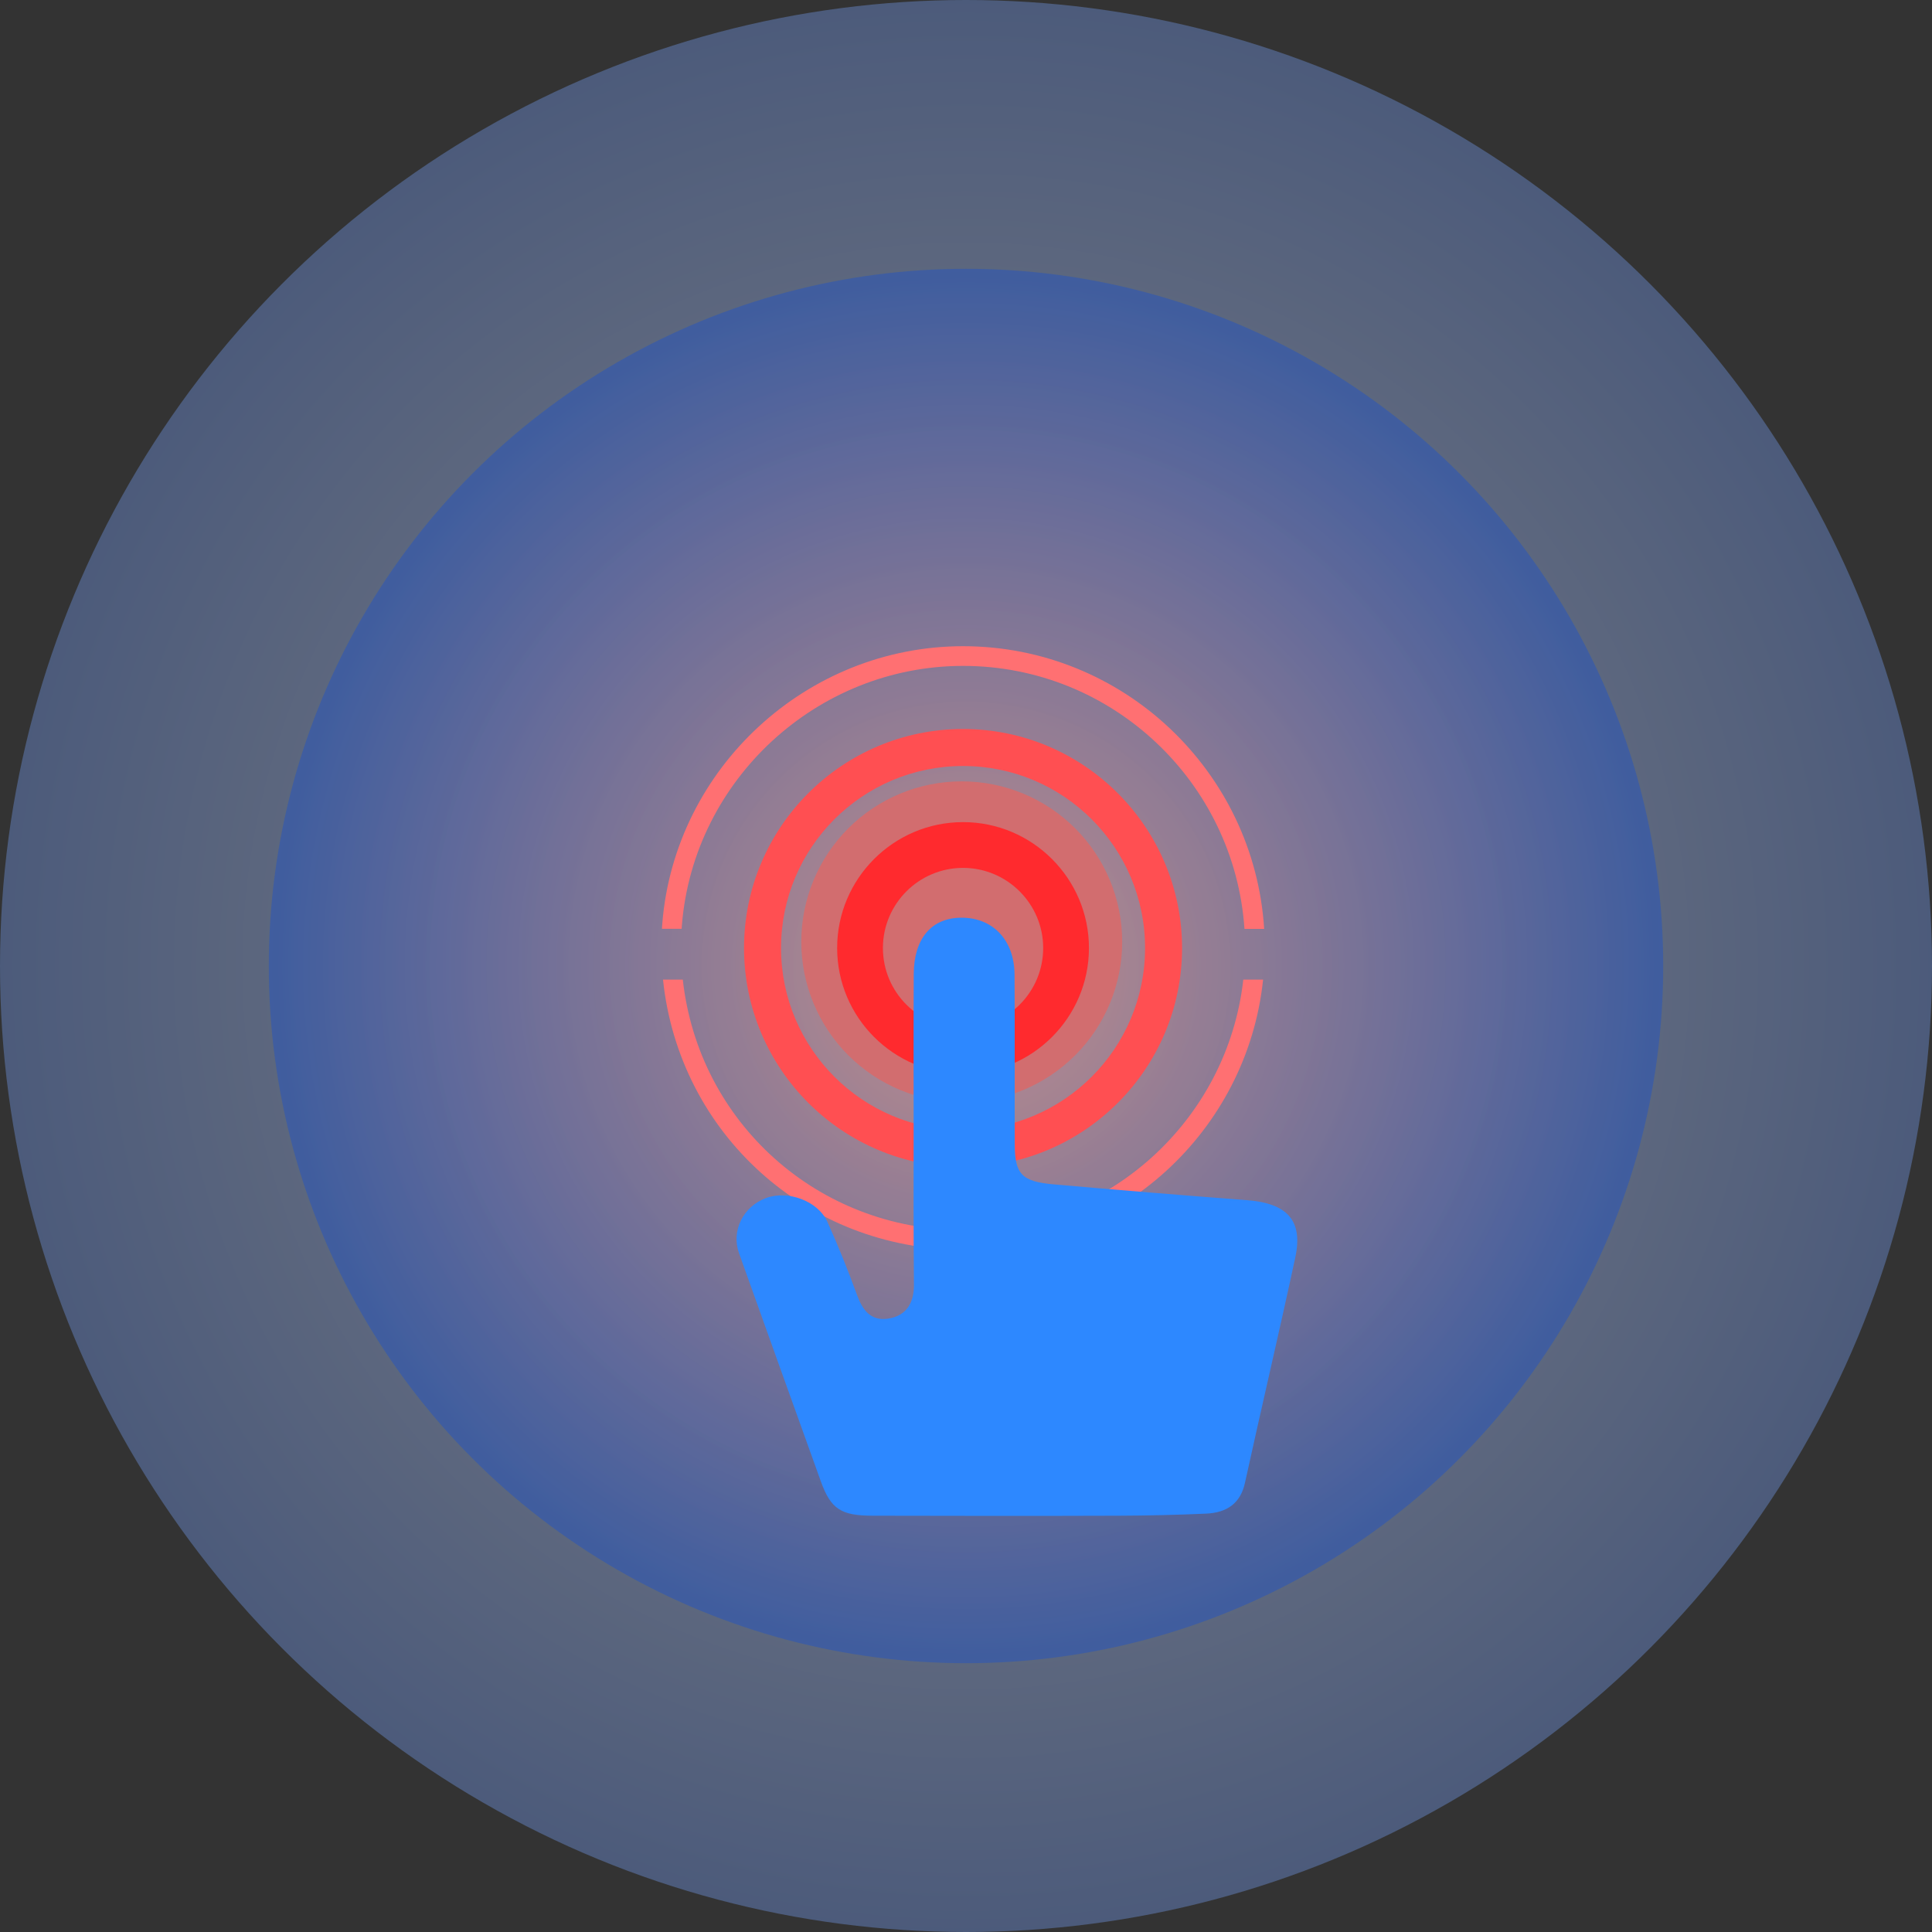 <svg width="230" height="230" viewBox="0 0 230 230" fill="none" xmlns="http://www.w3.org/2000/svg">
<rect x="0" y="0" width="230" height="230" fill="#333333" stroke="none"/>
<circle cx="115" cy="115" r="115" fill="url(#paint0_radial_2517_721)" fill-opacity="0.4"/>
<circle cx="115" cy="115" r="83" fill="url(#paint1_radial_2517_721)" fill-opacity="0.5"/>
<path d="M95.391 112.121C95.391 117.187 97.403 122.046 100.985 125.628C104.568 129.21 109.426 131.223 114.492 131.223C119.558 131.223 124.417 129.21 127.999 125.628C131.581 122.046 133.594 117.187 133.594 112.121C133.594 107.055 131.581 102.196 127.999 98.614C124.417 95.032 119.558 93.019 114.492 93.019C109.426 93.019 104.568 95.032 100.985 98.614C97.403 102.196 95.391 107.055 95.391 112.121Z" fill="#D26D6F"/>
<path d="M81.144 110.586C81.156 110.422 81.168 110.27 81.18 110.105C82.586 92.82 97.281 79.273 114.648 79.273C132.402 79.273 146.969 93.125 148.152 110.586H150.496C149.324 91.836 133.703 76.93 114.648 76.93C96.074 76.93 80.348 91.414 78.848 109.906C78.824 110.129 78.812 110.352 78.801 110.574H81.144V110.586ZM148.012 116.621C146.137 133.367 131.887 146.434 114.648 146.434C97.41 146.434 83.172 133.66 81.285 116.621H78.93C80.84 134.973 96.121 148.777 114.648 148.777C133.188 148.777 148.48 134.668 150.367 116.621H148.012Z" fill="#FF7072"/>
<path d="M114.648 86.785C100.27 86.785 88.574 98.481 88.574 112.859C88.574 127.238 100.27 138.934 114.648 138.934C129.027 138.934 140.723 127.238 140.723 112.859C140.711 98.481 129.016 86.785 114.648 86.785ZM114.648 134.527C102.684 134.527 92.981 124.824 92.981 112.859C92.981 100.895 102.684 91.191 114.648 91.191C126.613 91.191 136.316 100.895 136.316 112.859C136.316 124.824 126.613 134.527 114.648 134.527Z" fill="#FF4F52"/>
<path d="M114.648 127.848C106.387 127.848 99.66 121.121 99.66 112.859C99.66 104.598 106.387 97.871 114.648 97.871C122.91 97.871 129.637 104.598 129.637 112.859C129.637 121.121 122.91 127.848 114.648 127.848ZM114.648 103.32C109.387 103.32 105.109 107.598 105.109 112.859C105.109 118.121 109.387 122.398 114.648 122.398C119.91 122.398 124.188 118.121 124.188 112.859C124.188 107.598 119.898 103.32 114.648 103.32Z" fill="#FF2A2E"/>
<path d="M108.767 134.07C108.767 128.035 108.744 121.988 108.779 115.953C108.802 111.723 110.888 109.274 114.427 109.25C118.189 109.227 120.755 111.899 120.779 116.024C120.826 122.75 120.779 129.477 120.802 136.203C120.814 139.777 121.623 140.656 125.431 140.996C133.084 141.664 140.736 142.297 148.388 142.871C153.228 143.235 155.15 145.274 154.201 149.692C152.279 158.645 150.169 167.574 148.212 176.516C147.685 178.953 146.08 180.09 143.56 180.195C140.103 180.348 136.634 180.43 133.166 180.442C123.416 180.477 113.666 180.465 103.916 180.442C100.13 180.442 98.912 179.656 97.728 176.375C94.459 167.317 91.224 158.246 87.978 149.188C87.029 146.551 88.447 143.645 91.189 142.625C93.791 141.664 97.365 142.953 98.501 145.461C99.791 148.32 100.962 151.238 102.029 154.168C102.662 155.902 103.623 157.297 105.732 156.981C107.982 156.629 108.814 155.012 108.802 152.949C108.744 146.656 108.755 140.363 108.767 134.07Z" fill="#2D88FF"/>
<defs>
<radialGradient id="paint0_radial_2517_721" cx="0" cy="0" r="1" gradientUnits="userSpaceOnUse" gradientTransform="translate(115 115) rotate(90) scale(115)">
<stop stop-color="white"/>
<stop offset="1" stop-color="#7095E6"/>
</radialGradient>
<radialGradient id="paint1_radial_2517_721" cx="0" cy="0" r="1" gradientUnits="userSpaceOnUse" gradientTransform="translate(115 115) rotate(90) scale(83)">
<stop stop-color="#FF9898"/>
<stop offset="1" stop-color="#2354BF"/>
</radialGradient>
</defs>
</svg>
